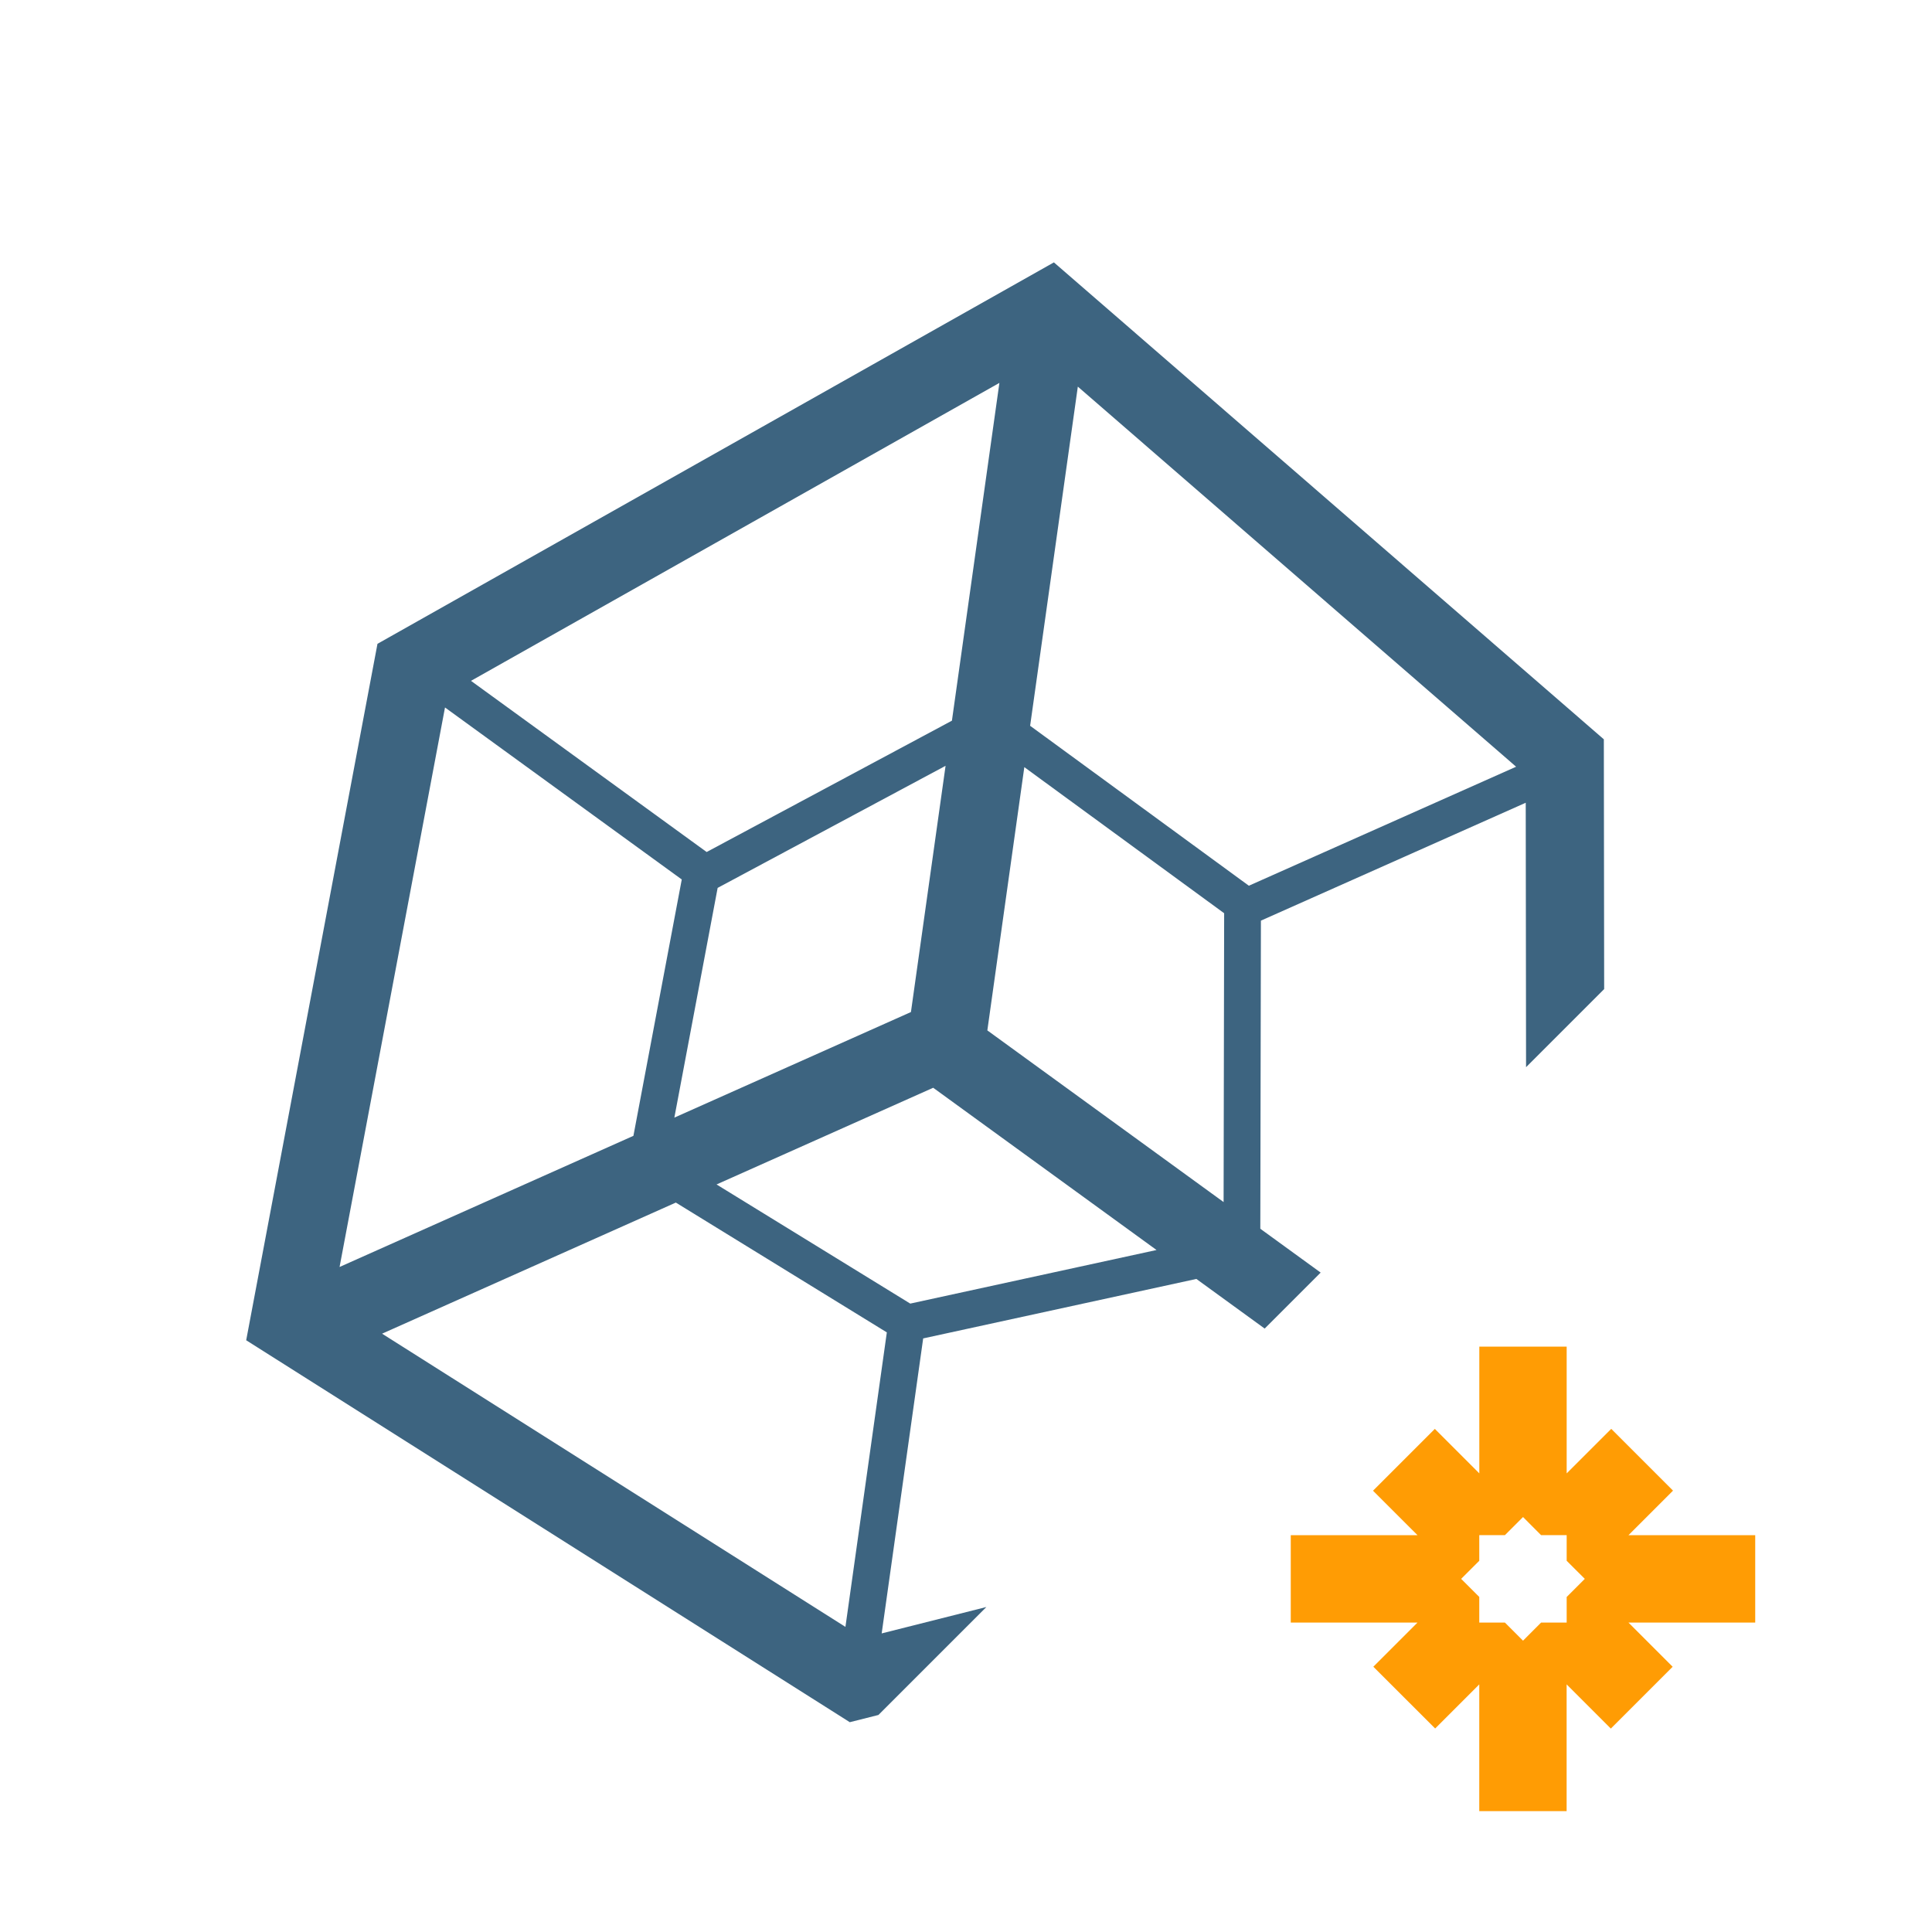 <?xml version="1.0" encoding="utf-8"?>
<!-- Generator: Adobe Illustrator 17.0.0, SVG Export Plug-In . SVG Version: 6.00 Build 0)  -->
<!DOCTYPE svg PUBLIC "-//W3C//DTD SVG 1.1//EN" "http://www.w3.org/Graphics/SVG/1.1/DTD/svg11.dtd">
<svg version="1.1" id="Layer_1" xmlns="http://www.w3.org/2000/svg" xmlns:xlink="http://www.w3.org/1999/xlink" x="0px" y="0px"
	 width="42px" height="42px" viewBox="0 0 42 42" enable-background="new 0 0 42 42" xml:space="preserve">
<path fill="#FF9C04" d="M32.158,35.273h0.557l0.394,0.394l0.393-0.394h0.556v-0.556l0.394-0.394l-0.394-0.393v-0.557h-0.556
	l-0.393-0.394l-0.394,0.394h-0.557v0.557l-0.394,0.393l0.394,0.393V35.273z M36.37,32.405l-0.969,0.969h2.756v1.899h-2.756
	l0.961,0.961l-1.344,1.344l-0.961-0.961v2.756h-1.899v-2.756l-0.959,0.959l-1.344-1.343l0.96-0.96H28.06v-1.899h2.756l-0.968-0.967
	l1.344-1.344l0.967,0.967v-2.756h1.899v2.756l0.969-0.968L36.37,32.405z"/>
<g>
	<polygon fill="none" points="26.6,26.132 26.612,19.853 22.268,16.677 21.464,22.4 	"/>
	<polygon fill="none" points="15.601,19.302 14.66,24.296 19.803,22.001 20.555,16.648 	"/>
	<polygon fill="none" points="32.959,16.669 23.431,8.405 22.394,15.779 27.149,19.255 	"/>
	<polygon fill="none" points="15.577,25.748 19.788,28.339 25.142,27.174 20.287,23.647 	"/>
	<polygon fill="none" points="20.069,29.097 19.167,35.509 21.442,34.934 27.494,28.883 26.008,27.804 	"/>
	<polygon fill="none" points="27.412,20.014 27.399,26.712 28.711,27.665 33.176,23.2 33.169,17.451 	"/>
	<polygon fill="none" points="14.692,26.143 8.306,28.993 18.379,35.367 19.279,28.965 	"/>
	<polygon fill="none" points="20.693,15.667 21.726,8.324 10.239,14.801 15.362,18.522 	"/>
	<polygon fill="none" points="14.821,19.119 9.674,15.38 7.382,27.543 13.77,24.693 	"/>
	<path fill="#3D6480" d="M19.167,35.509l0.902-6.413l5.939-1.293l1.485,1.079l1.217-1.217l-1.312-0.953l0.013-6.698l5.757-2.563
		l0.007,5.749l1.698-1.698l-0.007-5.43L22.911,5.704L8.206,13.996l-2.854,15.14l13.122,8.303l0.622-0.157l2.347-2.347L19.167,35.509
		z M19.788,28.339l-4.211-2.59l4.71-2.102l4.855,3.527L19.788,28.339z M14.66,24.296l0.941-4.994l4.955-2.654l-0.753,5.353
		L14.66,24.296z M23.431,8.405l9.528,8.263l-5.81,2.587l-4.755-3.477L23.431,8.405z M26.612,19.853L26.6,26.132L21.464,22.4
		l0.804-5.723L26.612,19.853z M21.726,8.324l-1.032,7.343l-5.332,2.855l-5.123-3.721L21.726,8.324z M9.674,15.38l5.147,3.739
		l-1.051,5.573l-6.388,2.851L9.674,15.38z M18.379,35.367L8.306,28.993l6.386-2.85l4.587,2.822L18.379,35.367z"/>
</g>
</svg>
